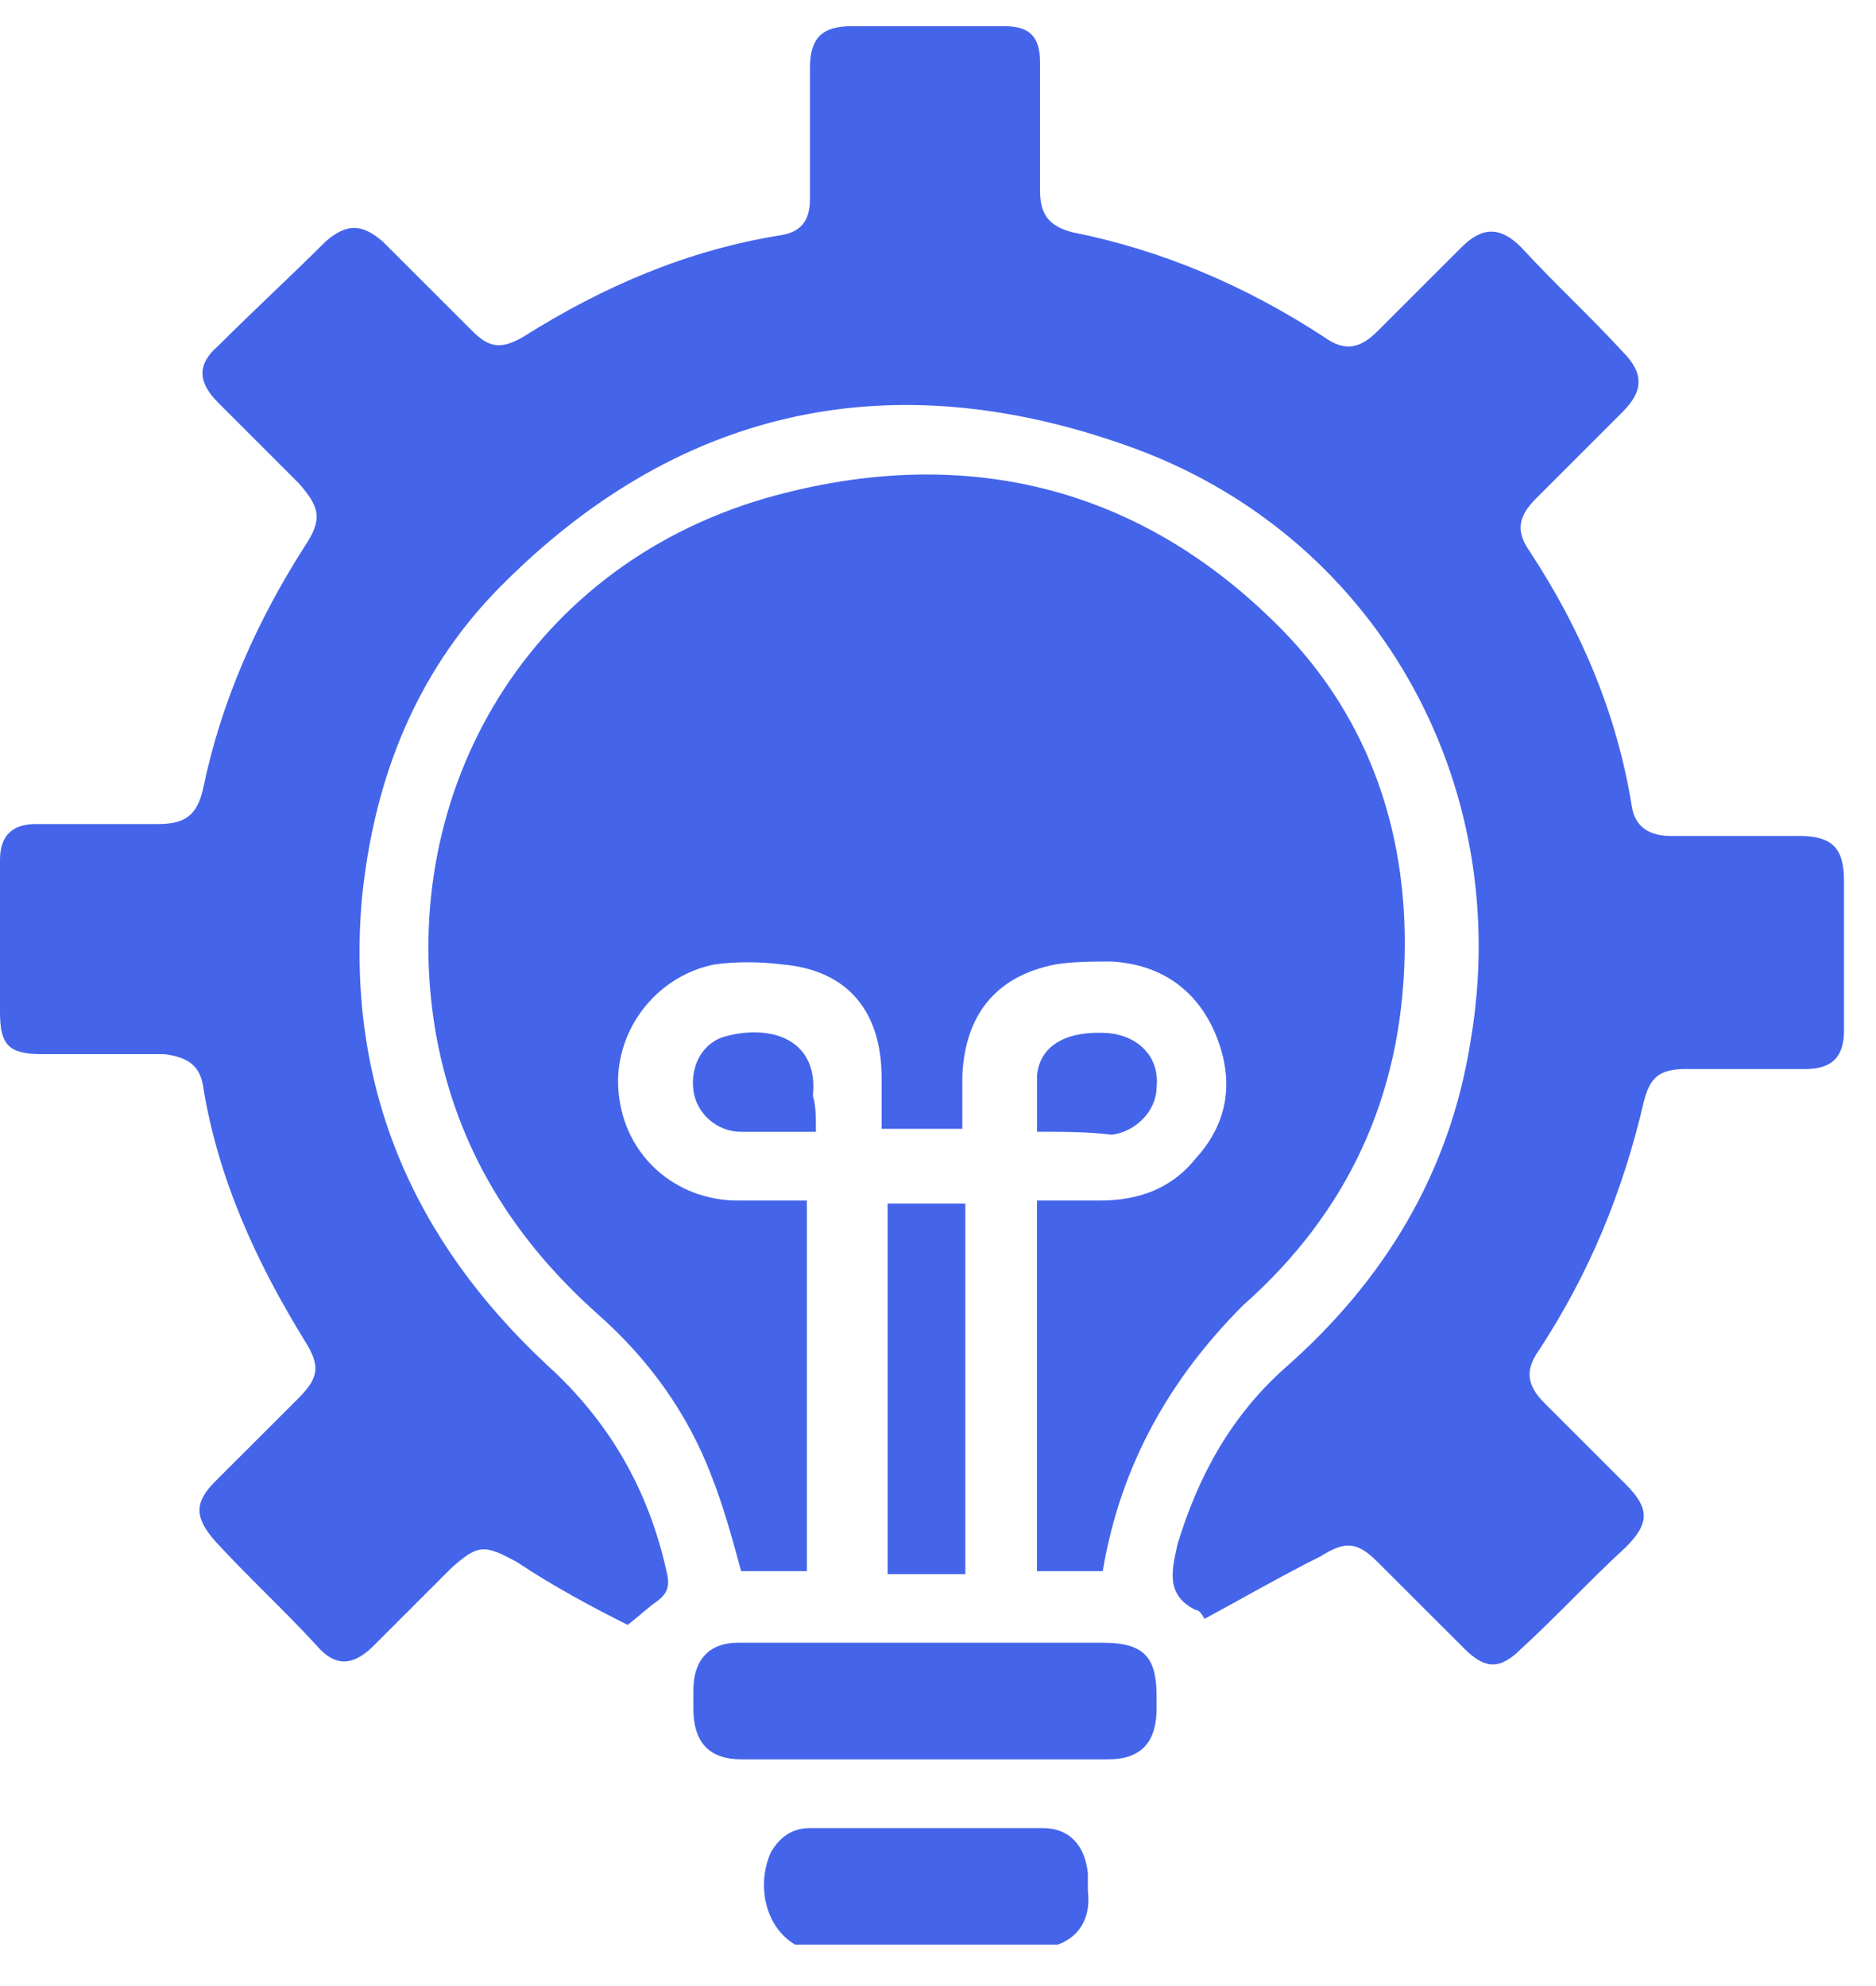 <svg width="34" height="36" viewBox="0 0 34 36" fill="none" xmlns="http://www.w3.org/2000/svg">
<path d="M14.408 35.249C13.866 34.924 13.704 34.166 13.974 33.57C14.137 33.299 14.354 33.137 14.678 33.137C16.087 33.137 17.495 33.137 18.903 33.137C19.391 33.137 19.662 33.462 19.716 33.949C19.716 34.057 19.716 34.166 19.716 34.274C19.77 34.708 19.608 35.087 19.174 35.249C17.549 35.249 15.979 35.249 14.408 35.249Z" fill="#4465EA"/>
<path d="M21.829 29.345C21.774 29.236 21.72 29.182 21.666 29.182C21.125 28.911 21.233 28.478 21.341 27.991C21.72 26.745 22.316 25.662 23.291 24.795C25.078 23.224 26.27 21.274 26.649 18.891C27.462 14.178 24.916 9.629 20.366 8.058C16.195 6.595 12.404 7.354 9.208 10.495C7.583 12.066 6.771 14.07 6.554 16.345C6.283 19.703 7.475 22.466 9.912 24.741C11.05 25.77 11.754 27.016 12.079 28.478C12.133 28.695 12.133 28.857 11.916 29.02C11.754 29.128 11.591 29.291 11.375 29.453C10.725 29.128 10.021 28.749 9.371 28.316C8.775 27.991 8.666 27.991 8.179 28.424C7.691 28.911 7.258 29.345 6.771 29.832C6.392 30.211 6.067 30.211 5.742 29.832C5.146 29.182 4.496 28.586 3.9 27.936C3.521 27.503 3.521 27.232 3.9 26.853C4.387 26.366 4.929 25.824 5.417 25.337C5.796 24.957 5.796 24.741 5.525 24.307C4.658 22.899 3.954 21.382 3.683 19.703C3.629 19.324 3.412 19.162 2.979 19.108C2.221 19.108 1.462 19.108 0.758 19.108C0.162 19.108 0 18.945 0 18.349C0 17.428 0 16.508 0 15.587C0 15.153 0.217 14.937 0.65 14.937C1.408 14.937 2.112 14.937 2.871 14.937C3.358 14.937 3.575 14.774 3.683 14.287C4.008 12.716 4.658 11.254 5.525 9.899C5.85 9.412 5.796 9.195 5.417 8.762C4.929 8.274 4.442 7.787 3.954 7.299C3.575 6.92 3.575 6.595 3.954 6.27C4.604 5.62 5.254 5.024 5.904 4.375C6.283 4.05 6.554 4.05 6.933 4.375C7.475 4.916 8.016 5.458 8.558 5.999C8.883 6.324 9.1 6.324 9.479 6.108C10.941 5.187 12.458 4.537 14.137 4.266C14.516 4.212 14.679 3.995 14.679 3.616C14.679 2.804 14.679 2.045 14.679 1.233C14.679 0.691 14.896 0.475 15.437 0.475C16.358 0.475 17.279 0.475 18.2 0.475C18.633 0.475 18.849 0.637 18.849 1.125C18.849 1.883 18.849 2.695 18.849 3.454C18.849 3.887 19.012 4.104 19.445 4.212C21.07 4.537 22.587 5.187 23.995 6.108C24.374 6.379 24.645 6.324 24.97 5.999C25.458 5.512 25.999 4.97 26.487 4.483C26.866 4.104 27.191 4.104 27.57 4.483C28.166 5.133 28.816 5.729 29.412 6.379C29.791 6.758 29.791 7.083 29.412 7.462C28.87 8.004 28.383 8.491 27.841 9.033C27.516 9.358 27.462 9.629 27.733 10.008C28.654 11.416 29.303 12.933 29.574 14.612C29.628 14.991 29.899 15.153 30.278 15.153C31.037 15.153 31.795 15.153 32.608 15.153C33.203 15.153 33.42 15.37 33.42 15.966C33.42 16.887 33.42 17.753 33.42 18.674C33.42 19.162 33.203 19.378 32.716 19.378C32.012 19.378 31.253 19.378 30.549 19.378C30.062 19.378 29.899 19.541 29.791 19.974C29.412 21.599 28.816 23.061 27.895 24.47C27.624 24.849 27.678 25.12 28.003 25.445C28.491 25.932 28.978 26.42 29.466 26.907C29.899 27.341 29.899 27.611 29.466 28.045C28.816 28.641 28.22 29.291 27.57 29.886C27.191 30.265 26.92 30.265 26.541 29.886C25.999 29.345 25.512 28.857 24.97 28.316C24.591 27.936 24.374 27.936 23.941 28.207C23.183 28.586 22.533 28.966 21.829 29.345Z" fill="#4465EA"/>
<path d="M19.986 28.479C19.553 28.479 19.174 28.479 18.795 28.479C18.795 26.258 18.795 24.037 18.795 21.762C19.174 21.762 19.553 21.762 19.932 21.762C20.636 21.762 21.232 21.545 21.666 21.004C22.261 20.354 22.37 19.596 22.045 18.783C21.72 17.971 21.07 17.483 20.149 17.429C19.824 17.429 19.445 17.429 19.12 17.483C18.037 17.7 17.495 18.404 17.441 19.487C17.441 19.812 17.441 20.137 17.441 20.462C16.953 20.462 16.52 20.462 15.978 20.462C15.978 20.137 15.978 19.812 15.978 19.541C15.978 18.35 15.382 17.591 14.191 17.483C13.758 17.429 13.324 17.429 12.945 17.483C11.862 17.7 11.103 18.729 11.212 19.812C11.32 20.95 12.241 21.762 13.378 21.762C13.812 21.762 14.191 21.762 14.624 21.762C14.624 23.983 14.624 26.204 14.624 28.479C14.245 28.479 13.812 28.479 13.432 28.479C13.27 27.883 13.107 27.287 12.891 26.745C12.457 25.608 11.753 24.633 10.832 23.82C9.316 22.466 8.287 20.841 7.908 18.783C7.149 14.558 9.424 10.333 13.866 9.033C17.278 8.058 20.474 8.708 23.074 11.254C24.753 12.879 25.511 14.991 25.457 17.32C25.403 19.866 24.428 21.979 22.532 23.658C21.232 24.958 20.311 26.529 19.986 28.479Z" fill="#4465EA"/>
<path d="M16.791 29.777C17.875 29.777 18.904 29.777 19.987 29.777C20.745 29.777 20.962 30.048 20.962 30.752C20.962 30.806 20.962 30.915 20.962 30.969C20.962 31.565 20.691 31.89 20.095 31.89C17.875 31.89 15.654 31.89 13.433 31.89C12.837 31.89 12.566 31.565 12.566 30.969C12.566 30.861 12.566 30.752 12.566 30.644C12.566 30.102 12.837 29.777 13.379 29.777C13.921 29.777 14.462 29.777 14.95 29.777C15.6 29.777 16.195 29.777 16.791 29.777Z" fill="#4465EA"/>
<path d="M17.495 28.533C17.008 28.533 16.574 28.533 16.087 28.533C16.087 26.312 16.087 24.091 16.087 21.816C16.574 21.816 17.008 21.816 17.495 21.816C17.495 24.037 17.495 26.258 17.495 28.533Z" fill="#4465EA"/>
<path d="M18.796 20.515C18.796 20.136 18.796 19.811 18.796 19.486C18.85 18.944 19.337 18.673 20.096 18.727C20.637 18.782 21.017 19.161 20.962 19.703C20.962 20.136 20.583 20.515 20.15 20.569C19.717 20.515 19.283 20.515 18.796 20.515Z" fill="#4465EA"/>
<path d="M14.787 20.516C14.299 20.516 13.866 20.516 13.432 20.516C12.999 20.516 12.62 20.191 12.566 19.757C12.512 19.324 12.728 18.891 13.162 18.782C13.974 18.566 14.841 18.837 14.732 19.866C14.787 20.028 14.787 20.245 14.787 20.516Z" fill="#4465EA"/>
</svg>
